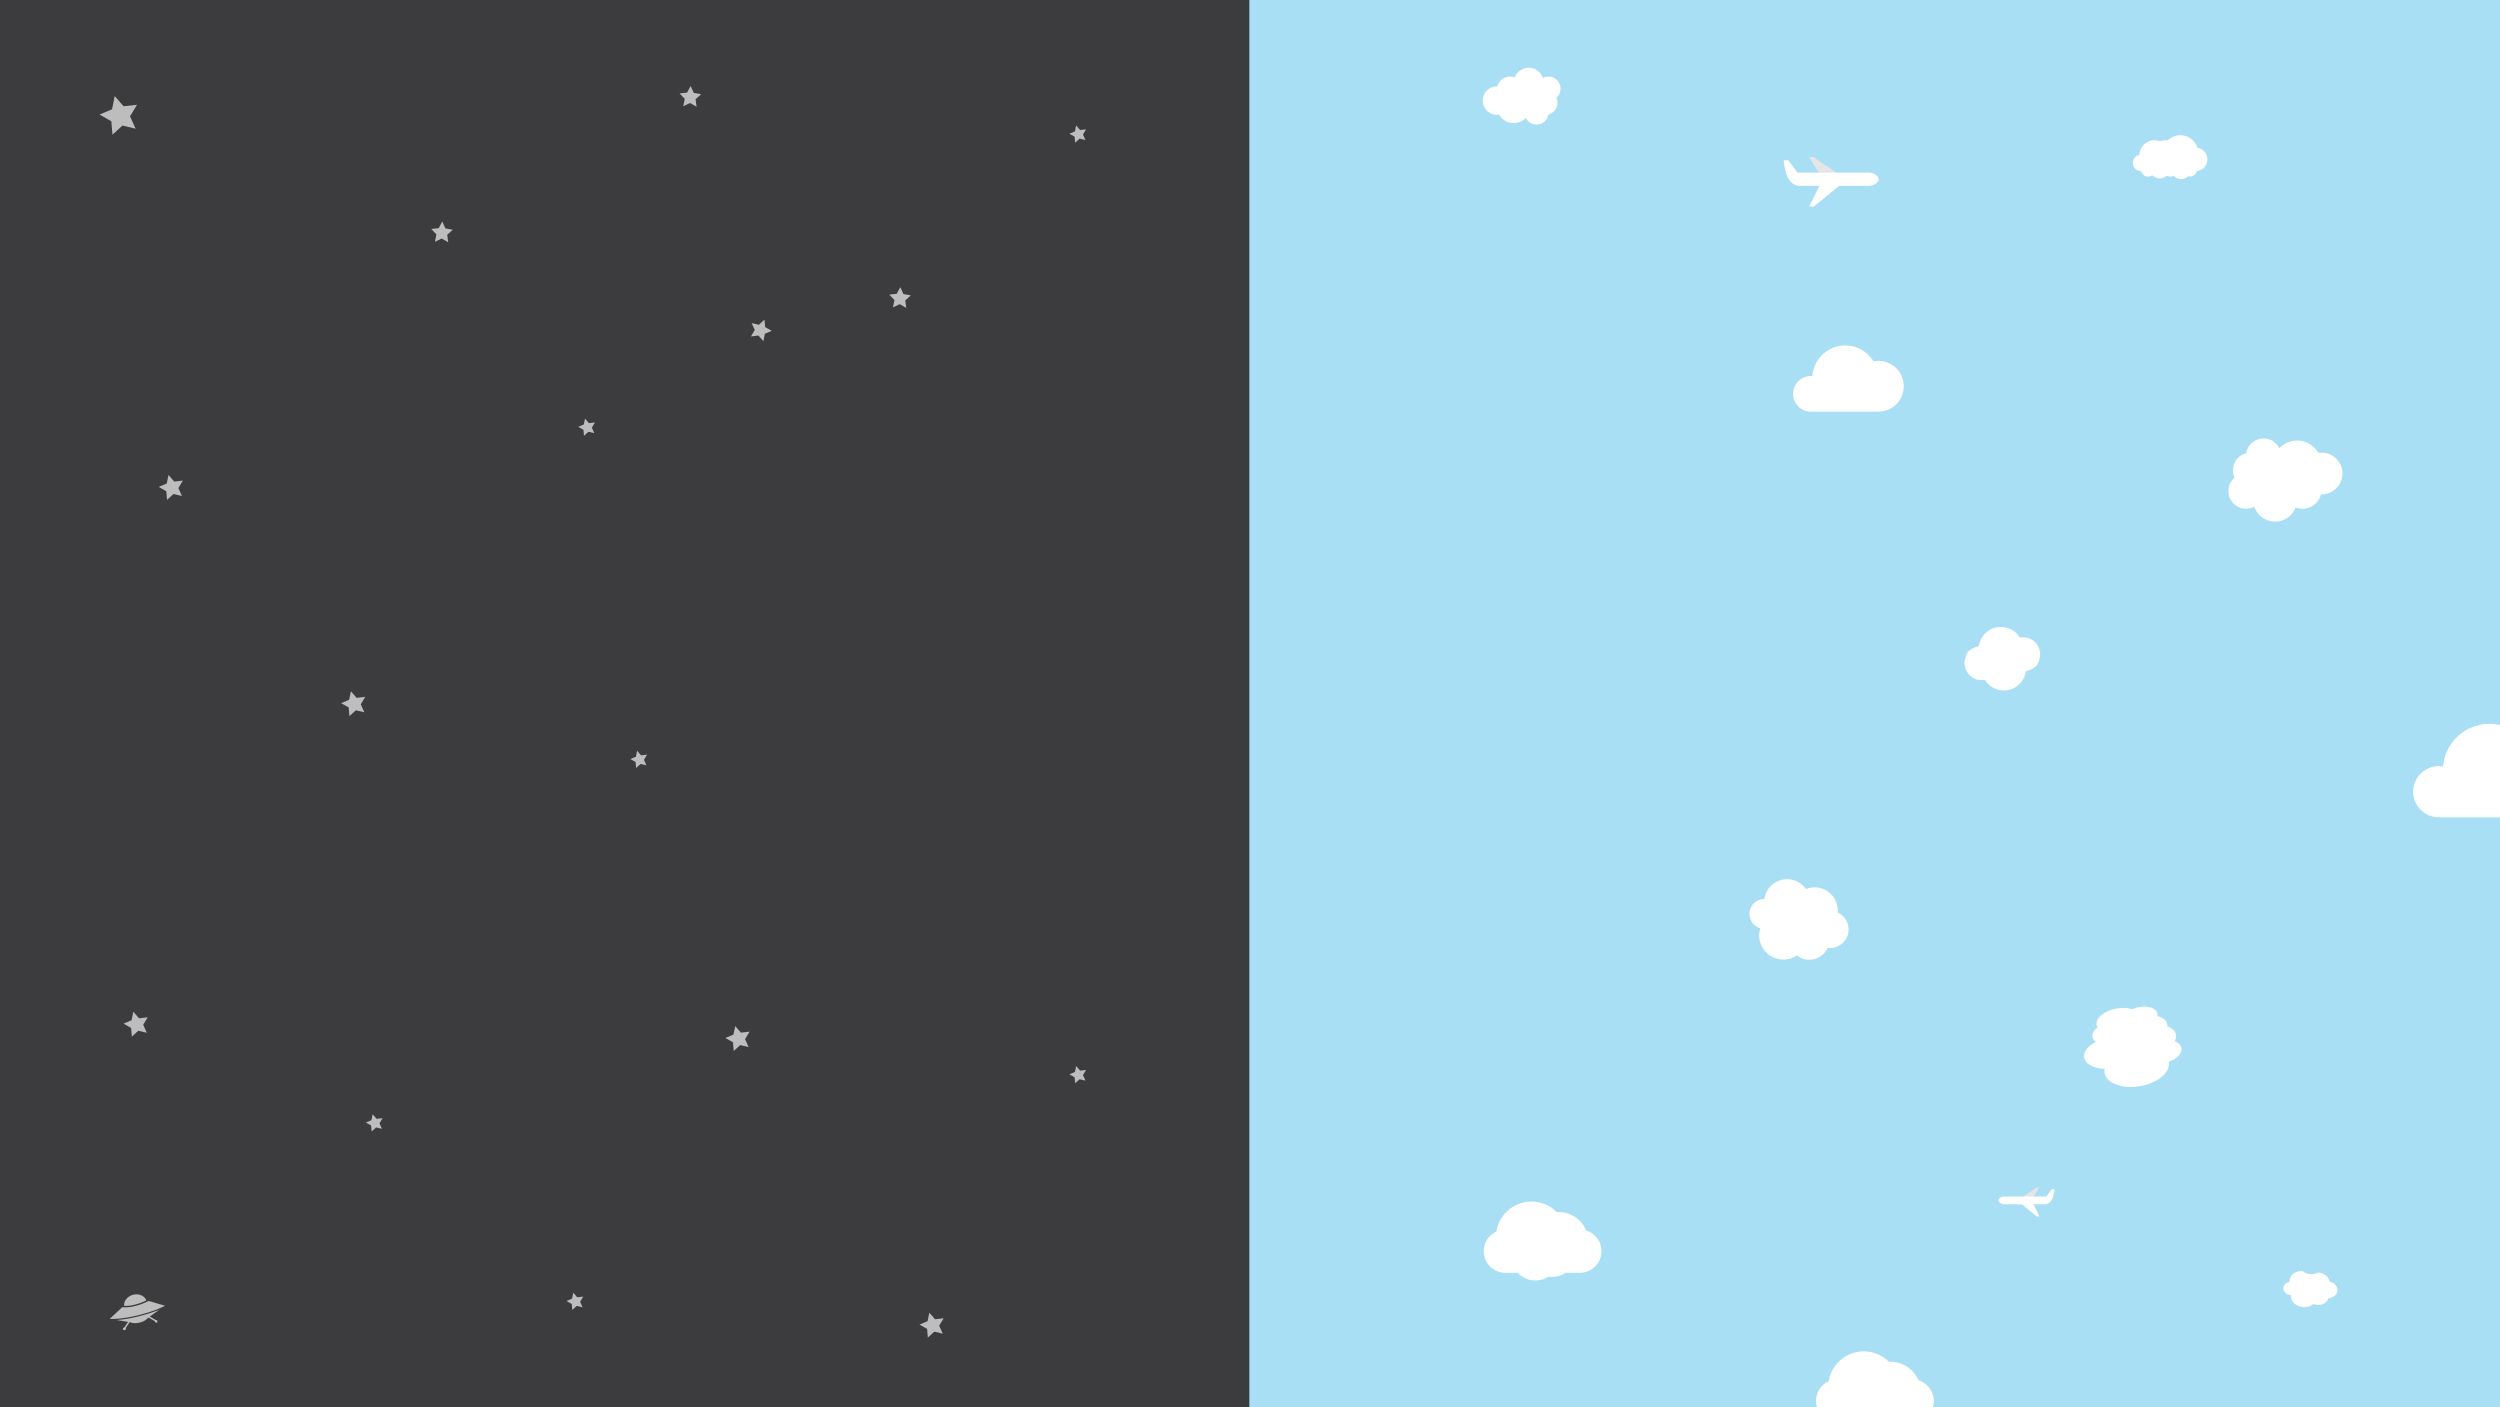 <svg xmlns="http://www.w3.org/2000/svg" viewBox="0 0 1919 1080"><rect x="0" y="0" width="1919" height="1080" fill="#808080" stroke="none"/><defs><style>.cls-1{fill:#3c3c3f;}.cls-2{fill:#a8dff4;}.cls-3{fill:#bdbdbd;}.cls-4{fill:#fff;}.cls-5{fill:#e5e5e5;}</style></defs><title>sm_bg</title><g id="Layer_1" data-name="Layer 1"><rect class="cls-1" width="960" height="1080"/><rect class="cls-2" x="959" width="960" height="1080"/></g><g id="Layer_2" data-name="Layer 2"><polygon class="cls-3" points="104.09 98.75 93.99 96.4 86.33 103.39 85.45 93.06 76.44 87.93 85.99 83.89 88.08 73.74 94.86 81.58 105.17 80.43 99.81 89.31 104.09 98.75"/><polygon class="cls-3" points="447.2 1003.47 442.69 1002.42 439.27 1005.54 438.88 1000.93 434.86 998.64 439.12 996.84 440.05 992.31 443.08 995.8 447.68 995.29 445.29 999.25 447.2 1003.47"/><polygon class="cls-3" points="496.2 587.47 491.69 586.42 488.27 589.54 487.88 584.93 483.86 582.64 488.12 580.84 489.05 576.31 492.08 579.8 496.68 579.29 494.29 583.25 496.2 587.47"/><polygon class="cls-3" points="456.2 332.47 451.69 331.42 448.27 334.54 447.88 329.93 443.86 327.64 448.12 325.84 449.05 321.31 452.08 324.81 456.68 324.29 454.29 328.25 456.2 332.47"/><polygon class="cls-3" points="833.2 107.47 828.69 106.42 825.27 109.54 824.88 104.93 820.86 102.64 825.12 100.84 826.05 96.31 829.08 99.81 833.68 99.29 831.29 103.25 833.2 107.47"/><polygon class="cls-3" points="293.2 866.47 288.69 865.42 285.27 868.54 284.88 863.93 280.86 861.64 285.12 859.84 286.05 855.31 289.08 858.8 293.68 858.29 291.29 862.25 293.2 866.47"/><polygon class="cls-3" points="833.2 829.47 828.69 828.42 825.27 831.54 824.88 826.93 820.86 824.64 825.12 822.84 826.05 818.31 829.08 821.8 833.68 821.29 831.29 825.25 833.2 829.47"/><polygon class="cls-3" points="574.67 803.73 568.16 802.21 563.21 806.72 562.65 800.05 556.83 796.74 563 794.14 564.35 787.59 568.72 792.65 575.37 791.91 571.91 797.63 574.67 803.73"/><polygon class="cls-3" points="723.67 1023.73 717.16 1022.21 712.21 1026.72 711.65 1020.05 705.83 1016.74 712 1014.14 713.35 1007.59 717.72 1012.65 724.37 1011.91 720.91 1017.63 723.67 1023.73"/><polygon class="cls-3" points="279.67 546.73 273.16 545.21 268.21 549.72 267.65 543.05 261.83 539.74 268 537.14 269.35 530.59 273.72 535.65 280.37 534.91 276.91 540.63 279.67 546.73"/><polygon class="cls-3" points="139.67 380.73 133.16 379.21 128.21 383.72 127.65 377.05 121.83 373.74 128 371.14 129.34 364.59 133.72 369.65 140.37 368.91 136.91 374.63 139.67 380.73"/><polygon class="cls-3" points="112.67 792.73 106.16 791.21 101.21 795.72 100.65 789.05 94.83 785.74 101 783.14 102.34 776.59 106.72 781.65 113.37 780.91 109.91 786.63 112.67 792.73"/><path class="cls-3" d="M127.71,1002.3l-12.65-3.69c-12.4,6.26-20.16,4.76-20.16,4.76l-9.68,9s7.63.72,21.77-2.78S127.71,1002.3,127.71,1002.3Z" transform="translate(-1)"/><path class="cls-3" d="M105.68,1010.83a94.59,94.59,0,0,1-15.15,2.43l10.26,1.65s2.63,1.41,7.31.31,6.39-3.55,6.39-3.55l8.85-6.34a117.74,117.74,0,0,1-16.34,5.18C106.56,1010.63,106.11,1010.73,105.68,1010.83Z" transform="translate(-1)"/><path class="cls-3" d="M113.33,998.21c-1.3-3.48-5.62-5.43-10-4.38s-7.48,4.8-7,8.54a27.43,27.43,0,0,0,7.78-.82A46.57,46.57,0,0,0,113.33,998.21Z" transform="translate(-1)"/><rect class="cls-3" x="94.84" y="1016.35" width="7.32" height="1.14" transform="translate(-807.25 542.31) rotate(-56.79)"/><path class="cls-3" d="M97.67,1019.71a1.22,1.22,0,0,1-2.34.55,1.11,1.11,0,0,1,.94-1.25A1.12,1.12,0,0,1,97.67,1019.71Z" transform="translate(-1)"/><rect class="cls-3" x="117.33" y="1008.73" width="1.14" height="7.32" transform="translate(-816.95 604.04) rotate(-59.74)"/><path class="cls-3" d="M119.89,1014.51a1.12,1.12,0,0,0,1.4.7,1,1,0,1,0-1.4-.7Z" transform="translate(-1)"/><polygon class="cls-3" points="534.68 81.92 529.67 79.05 524.46 81.56 525.64 75.9 521.64 71.73 527.39 71.1 530.13 66.01 532.5 71.28 538.19 72.31 533.91 76.19 534.68 81.92"/><polygon class="cls-3" points="344.05 185.96 339.04 183.09 333.83 185.6 335.01 179.94 331.02 175.76 336.76 175.13 339.5 170.05 341.87 175.32 347.56 176.35 343.28 180.23 344.05 185.96"/><polygon class="cls-3" points="695.64 236.34 690.62 233.47 685.41 235.98 686.59 230.32 682.6 226.14 688.34 225.51 691.08 220.43 693.45 225.69 699.14 226.72 694.86 230.61 695.64 236.34"/><polygon class="cls-3" points="585.99 261.88 582.16 257.55 576.42 258.25 579.36 253.27 576.93 248.03 582.57 249.28 586.8 245.35 587.35 251.1 592.4 253.91 587.1 256.21 585.99 261.88"/><path class="cls-4" d="M1695.38,122.35a9,9,0,0,0-7.6-8.91,13.78,13.78,0,0,0-22.85-5.65,11.73,11.73,0,0,0-2.3-.23,11.93,11.93,0,0,1-7.59,0,11.91,11.91,0,0,0-11.88,11.36,6.28,6.28,0,0,0,1.28,12.43h.22a5.24,5.24,0,0,0,8.35,3.12,8,8,0,0,0,11.19.42,6,6,0,0,0,5.42,0,7.54,7.54,0,0,0,11.11.33,5.07,5.07,0,0,0,1.51.23,5.17,5.17,0,0,0,5.06-4.11A9,9,0,0,0,1695.38,122.35Z" transform="translate(-1)"/><path class="cls-4" d="M1711.52,377a13.52,13.52,0,0,0,19.86,11.94,16.87,16.87,0,0,0,31.74.61,14.69,14.69,0,0,0,19.48-10.09h.45a16,16,0,1,0,0-32,16.69,16.69,0,0,0-2.47.19,18.83,18.83,0,0,0-30-3.62,13.46,13.46,0,0,0-25.36,3.85,13.61,13.61,0,0,0-9,18.89A13.5,13.5,0,0,0,1711.52,377Z" transform="translate(-1)"/><path class="cls-4" d="M1198.88,68a9.24,9.24,0,0,0-13.55-8.15,11.51,11.51,0,0,0-21.66-.41,9.9,9.9,0,0,0-3.58-.66,10,10,0,0,0-9.71,7.54h-.31a10.91,10.91,0,1,0,0,21.82,11.68,11.68,0,0,0,1.69-.13,12.83,12.83,0,0,0,20.47,2.47,9.19,9.19,0,0,0,17.31-2.62,9.29,9.29,0,0,0,6.16-12.89A9.2,9.2,0,0,0,1198.88,68Z" transform="translate(-1)"/><path class="cls-4" d="M1442.84,277a18.9,18.9,0,0,0-3.71.36,25.39,25.39,0,0,0-47,11.35,14,14,0,0,0-1.46-.08,13.68,13.68,0,0,0,0,27.35h52.18a19.49,19.49,0,0,0,0-39Z" transform="translate(-1)"/><path class="cls-4" d="M1566.14,506.89a13.06,13.06,0,0,0-12.24-17.7,12.74,12.74,0,0,0-2.49.24,17.05,17.05,0,0,0-31.46,6.65,13.16,13.16,0,0,0-4.26,1.49,9.2,9.2,0,0,0-5.83,6.8,13.06,13.06,0,0,0,12.24,17.7,13.65,13.65,0,0,0,2.49-.24,17.05,17.05,0,0,0,31.46-6.66,13,13,0,0,0,4.26-1.49A9.21,9.21,0,0,0,1566.14,506.89Z" transform="translate(-1)"/><path class="cls-4" d="M1218.65,944.54a23.35,23.35,0,0,0-21.49-14.23c-.43,0-.85,0-1.27,0a27.32,27.32,0,0,0-46.28,15,16.6,16.6,0,0,0,6.91,31.69H1166a18.66,18.66,0,0,0,23.7,2.91,19.53,19.53,0,0,0,2.77.2,18.51,18.51,0,0,0,10.32-3.11h10.93a16.6,16.6,0,0,0,4.89-32.46Z" transform="translate(-1)"/><path class="cls-4" d="M1920,556.5v70.87h-47a19.65,19.65,0,0,1,0-39.3,18.52,18.52,0,0,1,3.28.3A35.89,35.89,0,0,1,1912,555.6,36.33,36.33,0,0,1,1920,556.5Z" transform="translate(-1)"/><path class="cls-4" d="M1419.37,717.53a14.32,14.32,0,0,0-7.81-17.06,17.65,17.65,0,0,0-24.28-18,17.64,17.64,0,0,0-31.4,5,17.87,17.87,0,0,0-.55,2.55,11.5,11.5,0,0,0-3.17,22.53h0c0,.08-.05.15-.07.23a18.59,18.59,0,0,0,28.2,20.64,15.49,15.49,0,0,0,23.65-5.83A14.32,14.32,0,0,0,1419.37,717.53Z" transform="translate(-1)"/><path class="cls-4" d="M1795.25,990.67c.26-3.22-2.4-6.1-6.09-6.84-.55-3.68-4.16-6.72-8.76-7.09a11,11,0,0,1-11.84-1c-5.22-.42-9.73,2.75-10.08,7.08a6.53,6.53,0,0,0,0,1.17c-2.59.43-4.59,2.23-4.78,4.54-.23,2.83,2.35,5.35,5.76,5.62h0s0,.07,0,.11c-.37,4.56,3.79,8.61,9.28,9.06a10.82,10.82,0,0,0,7.91-2.38,9.85,9.85,0,0,0,3,.74c4.2.33,7.88-2,8.7-5.29C1792,996.21,1795,993.82,1795.25,990.67Z" transform="translate(-1)"/><path class="cls-4" d="M1625.86,774.12c-9.47,1.58-16.41,7.29-15.5,12.76a6.13,6.13,0,0,0,.66,1.9c-2.77,2-4.32,4.52-3.91,7a6,6,0,0,0,2.84,3.92c-6.11,3-9.86,7.59-9.12,12,.86,5.16,7.45,8.54,15.78,8.67a8.73,8.73,0,0,0-.1,3.3c1.31,7.83,13.37,12.34,27,10.08s23.51-10.46,22.21-18.29c0-.12-.05-.24-.08-.36,6.33-2.17,10.52-6.43,9.83-10.54-.39-2.35-2.33-4.23-5.17-5.41a7.16,7.16,0,0,0,1-4.79c-.5-3-3-5.29-6.77-6.65a5.82,5.82,0,0,0,0-1.56c-.5-3-3.47-5.23-7.63-6.23a4.3,4.3,0,0,0,.1-1.85c-.66-4-6.76-6.25-13.62-5.1a20.41,20.41,0,0,0-5.52,1.73A25.6,25.6,0,0,0,1625.86,774.12Z" transform="translate(-1)"/><path class="cls-4" d="M1484.7,1080a16.56,16.56,0,0,0-11-20.46,23.35,23.35,0,0,0-21.49-14.23c-.43,0-.85,0-1.27,0a27.32,27.32,0,0,0-46.28,15,16.55,16.55,0,0,0-9,19.69Z" transform="translate(-1)"/><polyline class="cls-5" points="1397.86 135.34 1388.71 120.58 1391.96 120.43 1417.58 137.89"/><polyline class="cls-4" points="1397.64 140.5 1388.78 158.41 1392.08 158.69 1417.58 137.92"/><path class="cls-4" d="M1382.16,142.67h53.33a9.31,9.31,0,0,0,6.44-2.59,3.44,3.44,0,0,0,0-5,9.28,9.28,0,0,0-6.44-2.59h-54.3a.84.84,0,0,1-.67-.33l-6.66-8.81a.84.84,0,0,0-.67-.33h-2.26a.83.83,0,0,0-.82,1l1.46,7.48S1373.61,142.2,1382.16,142.67Z" transform="translate(-1)"/><path class="cls-4" d="M1439.46,127" transform="translate(-1)"/><polyline class="cls-5" points="1560.07 920.08 1565.45 911.39 1563.54 911.3 1548.46 921.58"/><polyline class="cls-4" points="1560.19 923.11 1565.41 933.66 1563.47 933.82 1548.46 921.59"/><path class="cls-4" d="M1570.9,924.39h-31.39a5.48,5.48,0,0,1-3.79-1.53,2,2,0,0,1-.63-1.46,2,2,0,0,1,.63-1.47,5.51,5.51,0,0,1,3.79-1.53h32a.49.49,0,0,0,.39-.19l3.92-5.19a.49.49,0,0,1,.39-.19h1.34a.49.49,0,0,1,.48.59l-.86,4.4S1575.93,924.12,1570.9,924.39Z" transform="translate(-1)"/><path class="cls-4" d="M1537.17,915.14" transform="translate(-1)"/></g></svg>